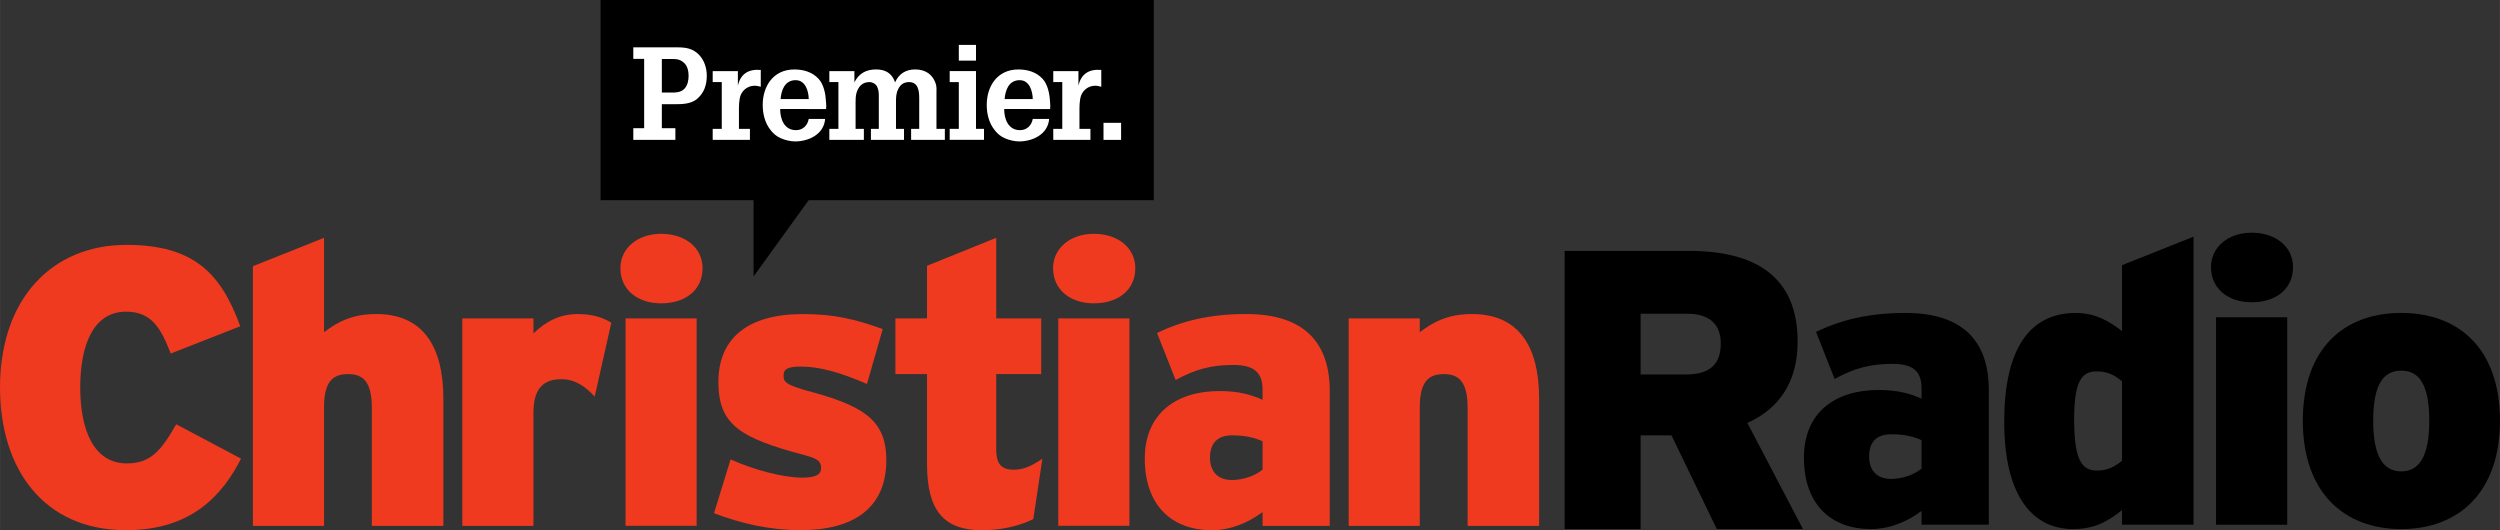 <svg id="a" width="600" height="127.25" version="1.1" viewBox="0 0 158.75 33.669" xmlns="http://www.w3.org/2000/svg">
 <rect x="0" y="0" width="158.75" height="33.669" fill="#333333" stroke="none"/>
 <g id="b">
  <path id="c" d="m122.02 27.952c-0.5-0.227-1.07-0.377-1.93-0.377-0.93 0-1.4 0.501-1.4 1.404 0 0.828 0.42 1.433 1.4 1.433 0.75 0 1.51-0.302 1.93-0.654zm0 5.367v-0.878c-0.85 0.654-2 1.155-3.21 1.155-2.56 0-4.26-1.578-4.26-4.539 0-2.836 1.95-4.293 4.74-4.293 1.2 0 2.01 0.227 2.73 0.554v-0.654c0-1.155-0.62-1.557-1.85-1.557-1.36 0-2.39 0.253-3.67 0.957l-1.18-2.986c1.61-0.779 3.39-1.205 5.68-1.205 3.68 0 5.29 1.83 5.29 4.891v8.555z"/>
  <path id="d" d="m134.75 24.213c-0.45-0.377-0.91-0.629-1.61-0.629-0.93 0-1.43 0.579-1.43 3.039 0 2.634 0.5 3.259 1.46 3.259 0.65 0 1.13-0.248 1.58-0.625zm0 9.106v-0.927c-0.88 0.704-1.73 1.205-3.11 1.205-2.46 0-4.37-1.934-4.37-6.825 0-4.716 1.68-6.899 4.54-6.899 1.33 0 2.21 0.601 2.94 1.152v-4.187l4.54-1.809v18.29z"/>
  <path id="e" d="m140.72 20.147h4.52v13.173h-4.52zm2.26-0.952c-1.48 0-2.58-0.853-2.58-2.236 0-1.276 1.1-2.182 2.58-2.182 1.55 0 2.63 0.906 2.63 2.182 0 1.383-1.08 2.236-2.63 2.236"/>
  <path id="f" d="m152.48 23.536c-1.18 0-1.78 0.953-1.78 3.185 0 2.186 0.6 3.213 1.78 3.213s1.78-1.027 1.78-3.213c0-2.232-0.6-3.185-1.78-3.185m0 10.062c-3.64 0-6.25-2.335-6.25-6.877 0-4.592 2.61-6.85 6.25-6.85s6.27 2.258 6.27 6.85c0 4.542-2.63 6.877-6.27 6.877"/>
  <path id="g" d="m107.13 19.921h-2.95v3.86h2.87c1.59 0 2.22-0.708 2.22-1.97 0-1.109-0.6-1.89-2.14-1.89m1.89 13.677-2.88-5.954h-1.96v5.954h-4.824v-17.665h7.894c4.14 0 6.9 1.567 6.9 5.754 0 2.648-1.24 4.29-3.19 5.172l3.53 6.739z"/>
 </g>
 <g id="h" fill="#f03a1f">
  <path id="i" d="m8.005 33.667c-5.218 0-8.005-3.864-8.005-9.06 0-5.644 3.309-9.057 8.029-9.057 4.315 0 6.021 1.856 7.226 5.168l-4.414 1.731c-0.629-1.627-1.23-2.658-2.837-2.658-2.033 0-2.911 2.033-2.911 4.816 0 2.687 0.853 4.82 2.961 4.82 1.528 0 2.183-0.828 3.135-2.485l4.116 2.183c-1.18 2.306-3.135 4.542-7.301 4.542"/>
  <path id="j" d="m23.611 33.392v-7.479c0-1.706-0.576-2.157-1.504-2.157-0.956 0-1.532 0.451-1.532 2.107v7.529h-4.517v-16.486l4.517-1.805v5.996c0.828-0.629 1.756-1.155 3.313-1.155 2.886 0 4.265 1.933 4.265 5.395v8.055z"/>
  <path id="k" d="m37.762 25.186c-0.576-0.629-1.227-1.105-2.108-1.105-1.102 0-1.781 0.53-1.781 2.133v7.179h-4.517v-13.176h4.517v0.953c0.779-0.75 1.657-1.226 2.812-1.226 0.952 0 1.606 0.224 2.132 0.551z"/>
  <path id="l" d="m39.722 20.218h4.514v13.173h-4.514zm2.257-0.956c-1.483 0-2.584-0.853-2.584-2.232 0-1.279 1.101-2.182 2.584-2.182 1.556 0 2.633 0.903 2.633 2.182 0 1.379-1.077 2.232-2.633 2.232"/>
  <path id="m" d="m50.835 33.667c-1.933 0-3.813-0.426-5.495-1.08l1.052-3.413c1.582 0.704 3.391 1.156 4.543 1.156 0.878 0 1.205-0.203 1.205-0.601 0-0.43-0.199-0.604-1.052-0.828-4.066-1.081-5.47-1.909-5.47-4.642 0-2.712 1.78-4.315 5.367-4.315 1.983 0 3.312 0.323 5.068 0.952l-1.002 3.487c-1.731-0.753-3.035-1.105-4.191-1.105-0.878 0-1.105 0.177-1.105 0.579s0.153 0.551 1.308 0.903c3.714 0.977 5.218 1.855 5.218 4.464 0 3.039-2.083 4.443-5.446 4.443"/>
  <path id="n" d="m65.615 32.965c-0.878 0.427-1.983 0.704-3.263 0.704-2.381 0-3.486-1.205-3.486-4.191v-5.722h-2.009v-3.537h2.009v-3.341l4.393-1.777v5.118h2.857v3.537h-2.857v4.766c0 1.006 0.373 1.305 1.126 1.305 0.605 0 1.106-0.224 1.806-0.701z"/>
  <path id="o" d="m67.201 20.218h4.517v13.173h-4.517zm2.257-0.956c-1.483 0-2.588-0.853-2.588-2.232 0-1.279 1.105-2.182 2.588-2.182 1.553 0 2.633 0.903 2.633 2.182 0 1.379-1.08 2.232-2.633 2.232"/>
  <path id="p" d="m80.173 28.021c-0.505-0.224-1.081-0.377-1.934-0.377-0.928 0-1.404 0.501-1.404 1.408 0 0.828 0.427 1.429 1.404 1.429 0.754 0 1.507-0.303 1.934-0.654zm0 5.371v-0.878c-0.853 0.65-2.009 1.155-3.214 1.155-2.559 0-4.265-1.582-4.265-4.543 0-2.836 1.959-4.293 4.742-4.293 1.205 0 2.008 0.227 2.737 0.554v-0.654c0-1.151-0.63-1.557-1.859-1.557-1.355 0-2.385 0.253-3.661 0.956l-1.18-2.985c1.603-0.779 3.383-1.205 5.669-1.205 3.689 0 5.296 1.83 5.296 4.891v8.559z"/>
  <path id="q" d="m93.195 33.392v-7.479c0-1.706-0.579-2.157-1.507-2.157-0.952 0-1.532 0.451-1.532 2.107v7.529h-4.514v-13.173h4.514v0.878c0.832-0.629 1.76-1.155 3.316-1.155 2.887 0 4.262 1.933 4.262 5.395v8.055z"/>
 </g>
 <path id="r" d="m73.265 0h-35.128v12.714h9.714v4.838l3.497-4.838h21.917z" fill-rule="evenodd"/>
 <g id="s" fill="#fff">
  <path id="t" d="m42.026 3.745v2.133h0.565c0.306 0 0.64 0 0.871-0.245 0.206-0.22 0.263-0.533 0.263-0.828 0-0.288-0.074-0.633-0.298-0.821-0.26-0.238-0.505-0.238-0.836-0.238zm-1.812 5.136v-0.739h0.689v-4.404h-0.689v-0.732h2.772c0.54 0 1.002 0.057 1.404 0.476 0.334 0.352 0.49 0.839 0.49 1.322 0 0.59-0.163 1.081-0.614 1.475-0.395 0.338-0.978 0.338-1.468 0.338h-0.772v1.525h0.86v0.739z"/>
  <path id="u" d="m46.855 5.444c0.17-0.764 0.689-1.073 1.453-1.002v1.066c-0.124-0.032-0.256-0.064-0.387-0.064-0.402 0-0.754 0.245-0.896 0.615-0.103 0.295-0.103 0.697-0.103 1.002v1.123h0.697v0.697h-2.364v-0.697h0.576v-2.971h-0.576v-0.697h1.6z"/>
  <path id="v" d="m51.354 6.289c-7e-3 -0.494-0.206-1.198-0.828-1.198-0.69 0-0.91 0.622-0.96 1.198zm-1.813 0.633c-7e-3 0.622 0.252 1.344 1.002 1.344 0.434 0 0.736-0.295 0.811-0.714h1.041c-0.071 0.96-1.024 1.429-1.912 1.429-0.277 0-0.654-0.089-0.91-0.206-0.288-0.132-0.476-0.295-0.665-0.547-0.344-0.444-0.476-1.016-0.476-1.567 0-1.198 0.682-2.25 2.005-2.25 0.579 0 1.13 0.156 1.532 0.583 0.355 0.377 0.458 0.992 0.483 1.486 7e-3 0.132 0.025 0.252 7e-3 0.377 0 0.025-7e-3 0.043-7e-3 0.068z"/>
  <path id="w" d="m54.254 5.23c0.277-0.558 0.739-0.821 1.369-0.821 0.582 0 1.012 0.224 1.215 0.821 0.238-0.558 0.704-0.821 1.273-0.821 0.622 0 1.066 0.288 1.279 0.821 0.107 0.27 0.075 0.469 0.075 0.679v2.275h0.533v0.697h-2.143v-0.697h0.515v-1.944c0-0.444-0.053-1.027-0.647-1.027-0.32 0-0.547 0.149-0.686 0.444-0.142 0.288-0.142 0.533-0.142 0.846v1.681h0.508v0.697h-2.1v-0.697h0.501v-2.019c0-0.245 0-0.434-0.107-0.665-0.082-0.171-0.295-0.288-0.483-0.288-0.459 0-0.704 0.281-0.828 0.69-0.057 0.213-0.057 0.419-0.057 0.64v1.642h0.526v0.697h-2.193v-0.697h0.576v-2.971h-0.576v-0.697h1.592z"/>
  <path id="x" d="m61.976 3.85h-1.092v-0.999h1.092zm-1.671 5.029v-0.697h0.579v-2.968h-0.579v-0.7h1.671v3.668h0.508v0.697z"/>
  <path id="y" d="m65.58 6.289c-7e-3 -0.494-0.206-1.198-0.828-1.198-0.69 0-0.91 0.622-0.96 1.198zm-1.813 0.633c-7e-3 0.622 0.252 1.344 0.999 1.344 0.437 0 0.739-0.295 0.814-0.714h1.041c-0.074 0.963-1.027 1.429-1.912 1.429-0.277 0-0.658-0.089-0.91-0.206-0.288-0.132-0.476-0.295-0.665-0.547-0.344-0.444-0.476-1.016-0.476-1.567 0-1.198 0.682-2.25 2.005-2.25 0.579 0 1.13 0.156 1.532 0.583 0.352 0.38 0.458 0.992 0.483 1.486 7e-3 0.132 0.025 0.252 7e-3 0.377 0 0.025-7e-3 0.043-7e-3 0.068z"/>
  <path id="z" d="m68.481 5.444c0.171-0.764 0.686-1.073 1.45-1.002v1.07c-0.12-0.036-0.252-0.068-0.384-0.068-0.401 0-0.753 0.245-0.895 0.615-0.107 0.295-0.107 0.697-0.107 1.002v1.123h0.697v0.697h-2.36v-0.697h0.572v-2.971h-0.572v-0.697h1.599z"/>
  <path id="aa" d="m70.072 7.799h1.117v1.084h-1.117z"/>
 </g>
</svg>
